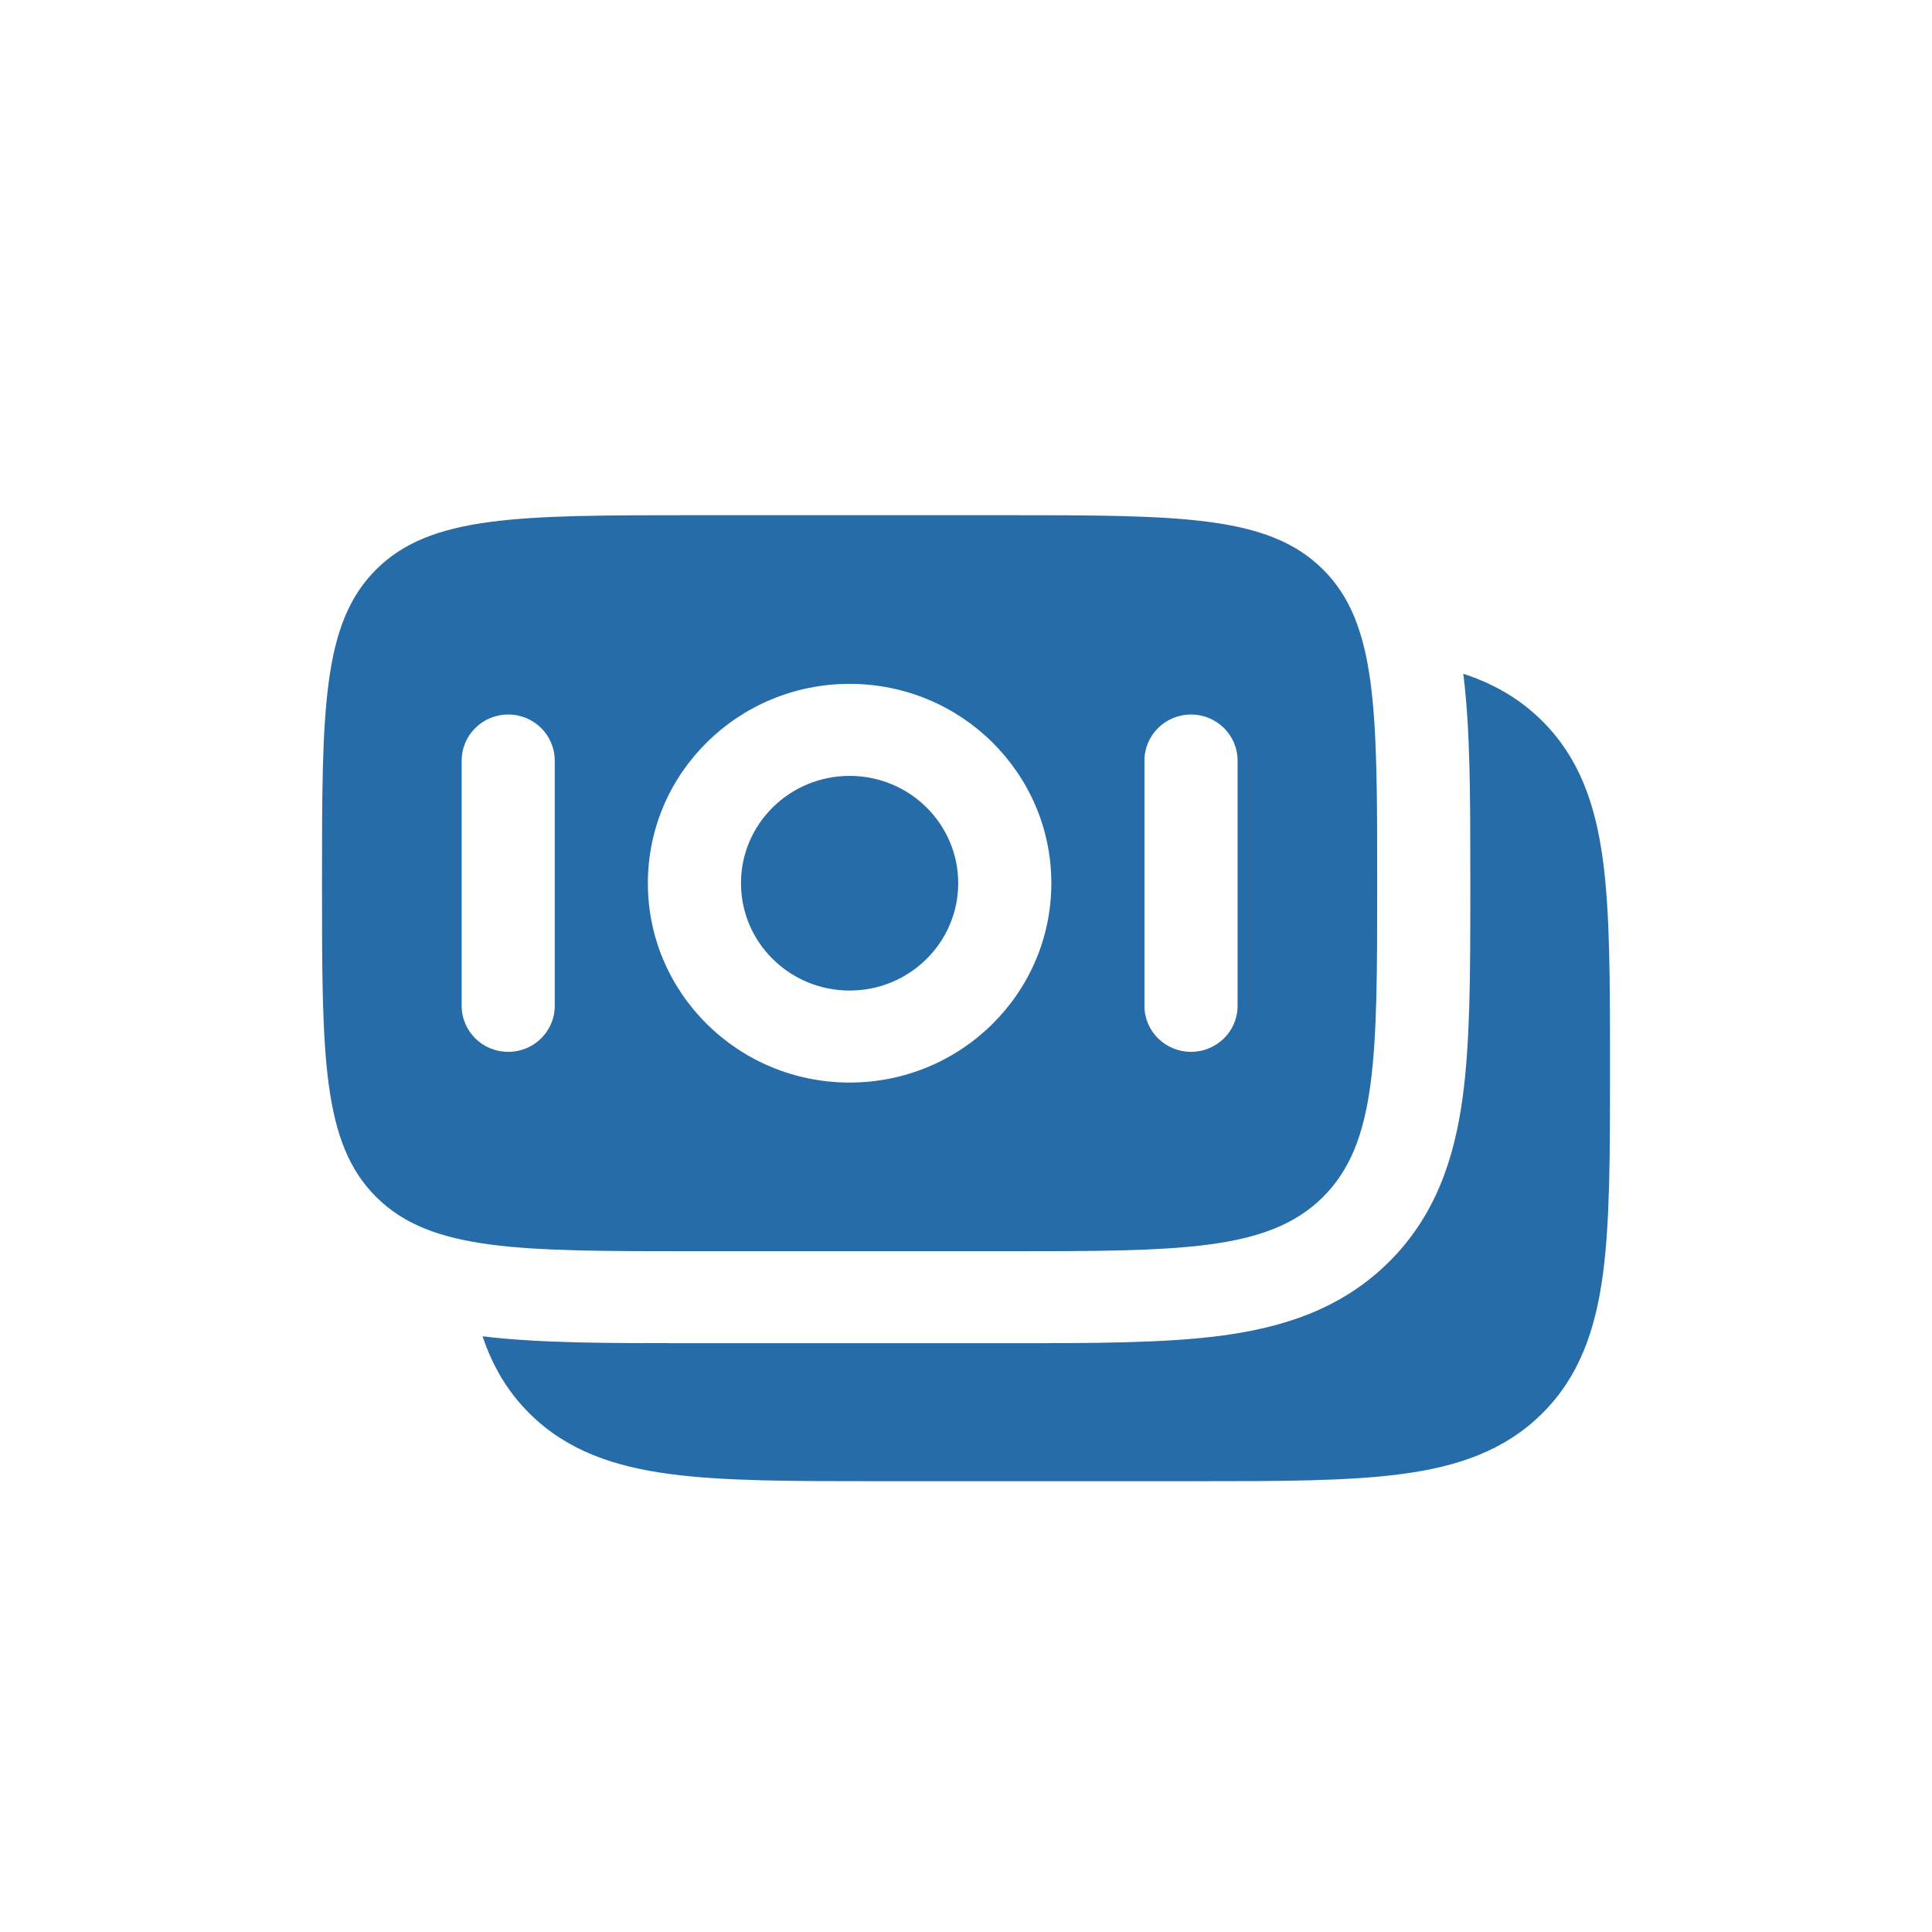 <svg width="30" height="30" viewBox="0 0 30 30" fill="none" xmlns="http://www.w3.org/2000/svg">
<path d="M23.941 11.189C24.521 11.762 24.771 12.484 24.888 13.341C25 14.167 25 15.217 25 16.519V16.624C25 17.926 25 18.976 24.888 19.802C24.771 20.659 24.521 21.381 23.941 21.954C23.361 22.527 22.631 22.774 21.763 22.889C20.928 23 19.865 23 18.547 23H13.622C12.304 23 11.241 23 10.406 22.889C9.538 22.774 8.808 22.527 8.228 21.954C7.876 21.606 7.645 21.204 7.493 20.75C8.364 20.857 9.442 20.857 10.688 20.857H15.697C16.979 20.857 18.083 20.857 18.968 20.74C19.915 20.614 20.824 20.33 21.561 19.602C22.297 18.874 22.585 17.976 22.712 17.04C22.831 16.166 22.831 15.075 22.831 13.808V13.62C22.831 12.389 22.831 11.324 22.722 10.462C23.182 10.613 23.589 10.841 23.941 11.189Z" fill="#266CA8"/>
<path d="M13.193 12.048C12.261 12.048 11.506 12.794 11.506 13.714C11.506 14.635 12.261 15.381 13.193 15.381C14.124 15.381 14.879 14.635 14.879 13.714C14.879 12.794 14.124 12.048 13.193 12.048Z" fill="#266CA8"/>
<path fill-rule="evenodd" clip-rule="evenodd" d="M5.847 8.837C5 9.674 5 11.021 5 13.714C5 16.408 5 17.755 5.847 18.592C6.694 19.429 8.057 19.429 10.783 19.429H15.602C18.328 19.429 19.691 19.429 20.538 18.592C21.385 17.755 21.385 16.408 21.385 13.714C21.385 11.021 21.385 9.674 20.538 8.837C19.691 8 18.328 8 15.602 8H10.783C8.057 8 6.694 8 5.847 8.837ZM10.06 13.714C10.06 12.005 11.463 10.619 13.193 10.619C14.923 10.619 16.325 12.005 16.325 13.714C16.325 15.424 14.923 16.81 13.193 16.81C11.463 16.81 10.06 15.424 10.06 13.714ZM18.494 16.333C18.095 16.333 17.771 16.014 17.771 15.619V11.81C17.771 11.415 18.095 11.095 18.494 11.095C18.893 11.095 19.217 11.415 19.217 11.81V15.619C19.217 16.014 18.893 16.333 18.494 16.333ZM7.169 15.619C7.169 16.014 7.492 16.333 7.892 16.333C8.291 16.333 8.614 16.014 8.614 15.619L8.614 11.81C8.614 11.415 8.291 11.095 7.892 11.095C7.492 11.095 7.169 11.415 7.169 11.81L7.169 15.619Z" fill="#266CA8"/>
</svg>
